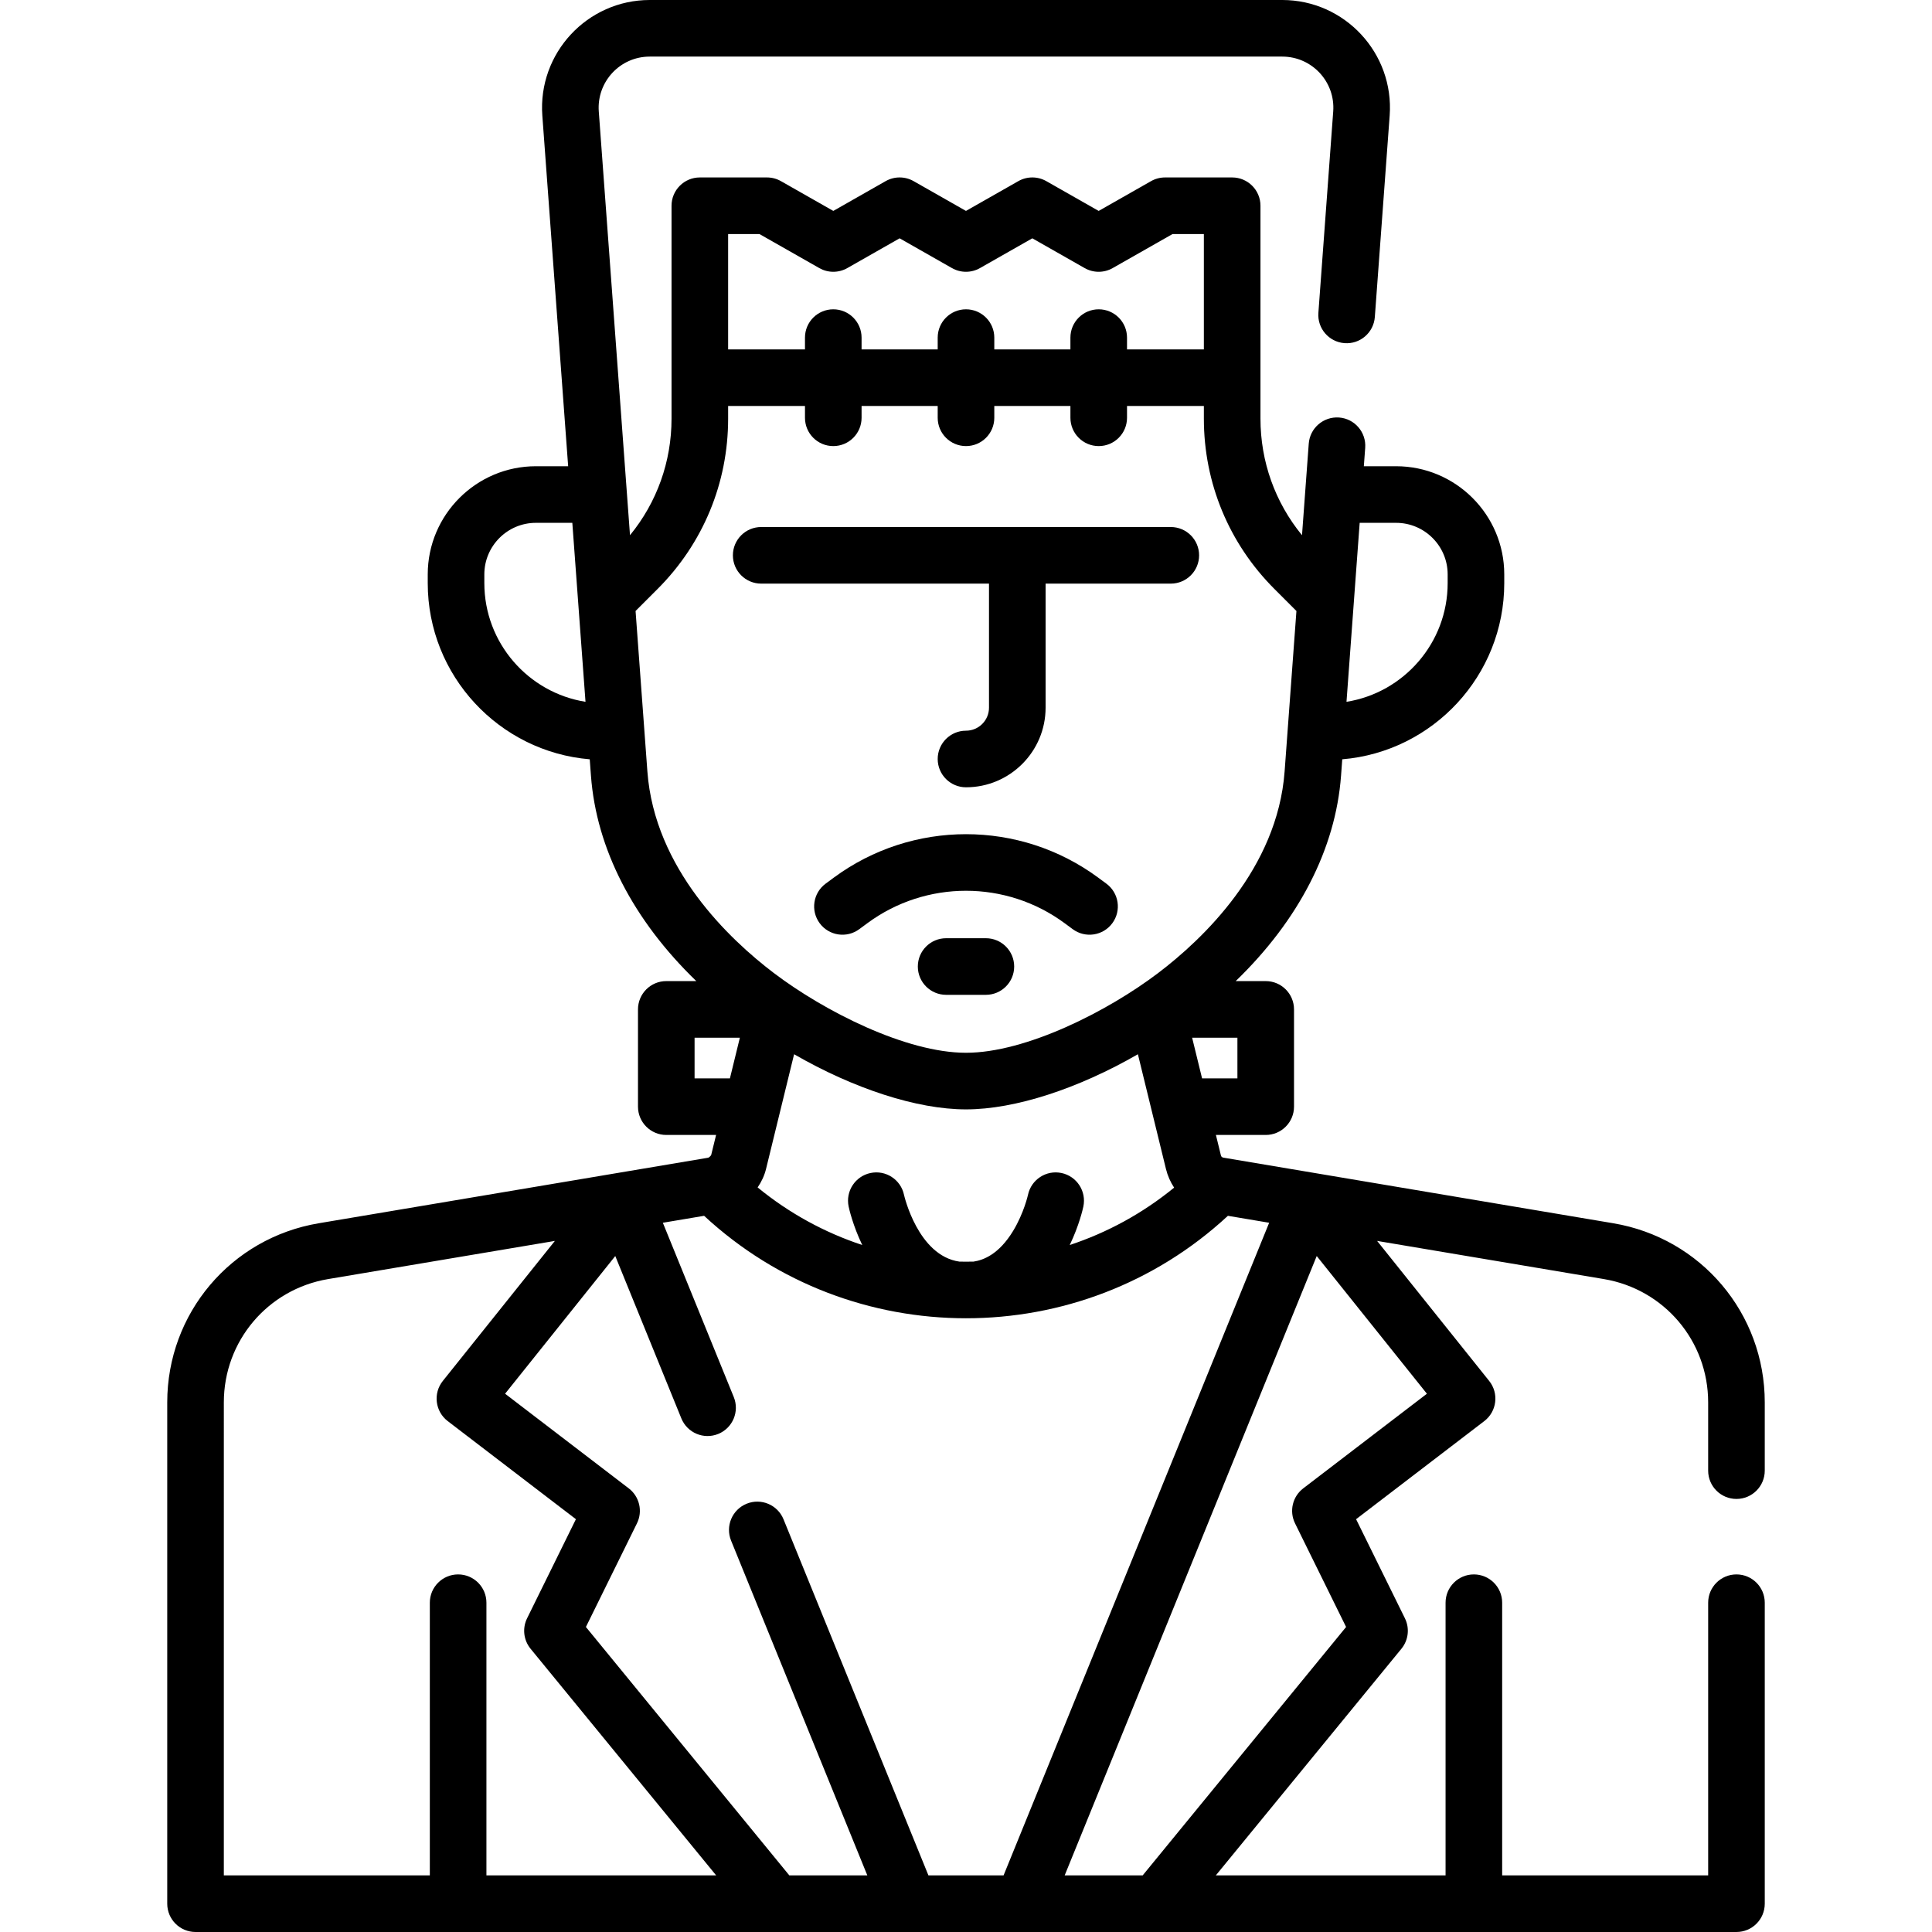 <svg id="Capa_1" enable-background="new 0 0 512 512" height="512" viewBox="0 0 512 512" width="512" xmlns="http://www.w3.org/2000/svg"><path d="m201.725 154.667h60.369v32.879c0 3.36-2.734 6.094-6.094 6.094-4.142 0-7.5 3.358-7.5 7.5s3.358 7.5 7.5 7.5c11.631 0 21.094-9.463 21.094-21.094v-32.879h33.181c4.142 0 7.5-3.358 7.5-7.5s-3.358-7.5-7.5-7.5h-108.55c-4.142 0-7.5 3.358-7.5 7.5s3.358 7.5 7.5 7.5z"/><path d="m293.196 234.176-2.151-1.588c-20.803-15.358-49.284-15.361-70.091 0l-2.151 1.588c-3.333 2.46-4.04 7.156-1.579 10.488 2.46 3.333 7.156 4.04 10.488 1.579l2.151-1.588c15.515-11.454 36.755-11.456 52.272 0l2.151 1.588c3.317 2.449 8.017 1.768 10.488-1.579 2.462-3.332 1.755-8.028-1.578-10.488z"/><path d="m261.268 248.64h-10.535c-4.142 0-7.5 3.358-7.5 7.5s3.358 7.5 7.5 7.5h10.535c4.142 0 7.5-3.358 7.5-7.5s-3.358-7.5-7.5-7.5z"/><path d="m187.714 306.802c-13.292 2.237-93.909 15.804-103.25 17.376-23.261 3.915-40.144 23.876-40.144 47.464v132.858c0 4.142 3.358 7.5 7.5 7.5h408.36c4.142 0 7.5-3.358 7.5-7.5v-79.763c0-4.142-3.358-7.5-7.5-7.5s-7.5 3.358-7.5 7.5v72.263h-54.59v-72.263c0-4.142-3.358-7.5-7.5-7.5s-7.5 3.358-7.5 7.5v72.263h-60.884l49.187-60.065c1.863-2.275 2.225-5.429.925-8.066l-12.941-26.267 33.973-25.996c3.336-2.552 3.928-7.356 1.298-10.643l-29.697-37.107 60.096 10.113c16.012 2.695 27.633 16.435 27.633 32.672v18.095c0 4.142 3.358 7.5 7.5 7.5s7.5-3.358 7.5-7.5v-18.095c0-23.587-16.883-43.549-40.144-47.464-25.027-4.212-54.415-9.158-103.327-17.388-.36-.062-.579-.29-.649-.576l-1.33-5.437h13.198c4.142 0 7.5-3.358 7.5-7.5v-25.774c0-4.142-3.358-7.5-7.5-7.5h-7.956c16.703-16.128 26.495-35.073 27.922-54.461l.318-4.318c24.007-1.997 42.932-22.173 42.932-46.686v-2.315c0-15.805-12.858-28.663-28.663-28.663h-8.549l.36-4.883c.305-4.131-2.798-7.726-6.929-8.031-4.127-.297-7.726 2.798-8.031 6.929-1.522 20.669 1.062-14.429-1.787 24.269-7.13-8.7-11.008-19.502-11.008-30.9v-56.416c0-4.142-3.358-7.5-7.5-7.5h-17.792c-1.3 0-2.578.338-3.708.98l-13.877 7.892-13.877-7.892c-2.299-1.308-5.117-1.307-7.416 0l-13.875 7.891-13.874-7.891c-2.299-1.308-5.117-1.308-7.417.001l-13.867 7.89-13.871-7.89c-1.13-.643-2.408-.981-3.708-.981h-17.792c-4.142 0-7.5 3.358-7.5 7.5v56.415c0 11.398-3.878 22.2-11.008 30.9-.342-4.646-7.927-107.631-8.27-112.299-.577-7.814 5.582-14.543 13.51-14.543h167.609c7.853 0 14.094 6.652 13.511 14.543l-3.93 53.366c-.305 4.131 2.798 7.726 6.929 8.03 4.134.315 7.727-2.798 8.03-6.929l3.931-53.365c1.219-16.531-11.895-30.645-28.47-30.645h-167.61c-16.576 0-29.688 14.114-28.471 30.645l6.843 92.913h-8.549c-15.805 0-28.663 12.858-28.663 28.663v2.315c0 24.514 18.926 44.69 42.932 46.686l.318 4.318c1.428 19.389 11.22 38.333 27.923 54.461h-7.956c-4.142 0-7.5 3.358-7.5 7.5v25.774c0 4.142 3.358 7.5 7.5 7.5h13.198l-1.303 5.325c-.135.239-.507.586-.753.702zm22.73-27.417c15.802 9.111 32.552 14.614 45.556 14.614s29.754-5.503 45.556-14.614c.892 3.647 6.922 28.299 7.434 30.392.44 1.798 1.181 3.468 2.165 4.956-8.4 6.876-17.794 11.945-27.659 15.208 2.506-5.226 3.481-9.601 3.606-10.19.857-4.052-1.732-8.033-5.785-8.89-4.055-.858-8.033 1.732-8.89 5.785-.01.047-1.074 4.828-3.933 9.548-3.769 6.221-7.891 7.761-10.49 8.142-1.245.028-2.491.03-3.737.006-11.013-1.545-14.662-17.553-14.694-17.696-.857-4.053-4.838-6.645-8.89-5.785-4.053.857-6.643 4.837-5.785 8.89.124.589 1.1 4.964 3.606 10.19-9.891-3.271-19.307-8.358-27.724-15.261 1.031-1.502 1.804-3.163 2.229-4.902 1.446-5.906 7.36-30.084 7.435-30.393zm-151.124 92.257c0-16.237 11.621-29.977 27.633-32.672l60.097-10.114-29.697 37.107c-2.624 3.279-2.045 8.085 1.298 10.643l33.973 25.996-12.941 26.267c-1.299 2.638-.938 5.791.925 8.066l49.186 60.065h-60.884v-72.263c0-4.142-3.358-7.5-7.5-7.5s-7.5 3.358-7.5 7.5v72.263h-54.59zm149.862 125.358-53.911-65.833 13.53-27.462c1.583-3.212.673-7.095-2.17-9.271l-32.778-25.082 29.202-36.489 17.51 43.026c1.562 3.836 5.936 5.681 9.774 4.12 3.836-1.562 5.681-5.937 4.12-9.774l-18.798-46.193 10.934-1.84c39.023 36.171 99.719 36.236 138.814 0l10.933 1.84-70.387 172.958h-19.91l-38.407-94.378c-1.562-3.837-5.939-5.684-9.774-4.12-3.836 1.562-5.681 5.937-4.12 9.774l36.107 88.724zm136.187-102.566c-2.844 2.176-3.753 6.059-2.17 9.271l13.53 27.462-53.911 65.833h-20.669l66.796-164.137 29.202 36.489zm-17.44-108.657h-9.367c-1.438-5.877-.916-3.743-2.635-10.774h12.002zm42.053-147.219c7.534 0 13.663 6.129 13.663 13.663v2.315c0 15.847-11.635 29.028-26.81 31.451.732-9.936 2.774-37.663 3.493-47.429zm-168.711-76.531 15.855 9.019c2.3 1.309 5.118 1.308 7.417 0l13.867-7.89 13.874 7.891c2.299 1.307 5.117 1.307 7.416 0l13.875-7.892 13.877 7.892c2.299 1.308 5.116 1.308 7.415 0l15.861-9.02h8.309v30.568h-20.365v-3.125c0-4.142-3.358-7.5-7.5-7.5s-7.5 3.358-7.5 7.5v3.125h-20.172v-3.125c0-4.142-3.358-7.5-7.5-7.5s-7.5 3.358-7.5 7.5v3.125h-20.173v-3.125c0-4.142-3.358-7.5-7.5-7.5s-7.5 3.358-7.5 7.5v3.125h-20.365v-30.568zm-72.917 92.509v-2.315c0-7.534 6.129-13.663 13.663-13.663h9.654c1.094 14.858 2.469 33.52 3.493 47.429-15.175-2.423-26.81-15.604-26.81-31.451zm43.21 49.903c-2.314-31.414-1.233-16.74-3.131-42.52l5.828-5.828c12.06-12.06 18.702-28.094 18.702-45.149v-3.347h20.365v3.125c0 4.142 3.358 7.5 7.5 7.5s7.5-3.358 7.5-7.5v-3.125h20.172v3.125c0 4.142 3.358 7.5 7.5 7.5s7.5-3.358 7.5-7.5v-3.125h20.173v3.125c0 4.142 3.358 7.5 7.5 7.5s7.5-3.358 7.5-7.5v-3.125h20.365v3.347c0 17.055 6.642 33.09 18.702 45.149l5.828 5.828c-2.215 30.077-1.289 17.507-3.131 42.52-1.899 25.783-21.78 44.515-33.462 53.386-13.429 10.198-35.108 21.173-50.974 21.173s-37.545-10.976-50.974-21.173c-11.682-8.87-31.564-27.603-33.463-53.386zm12.507 81.338v-10.774h12.002c-2.054 8.397-1.631 6.669-2.635 10.774z"/></svg>